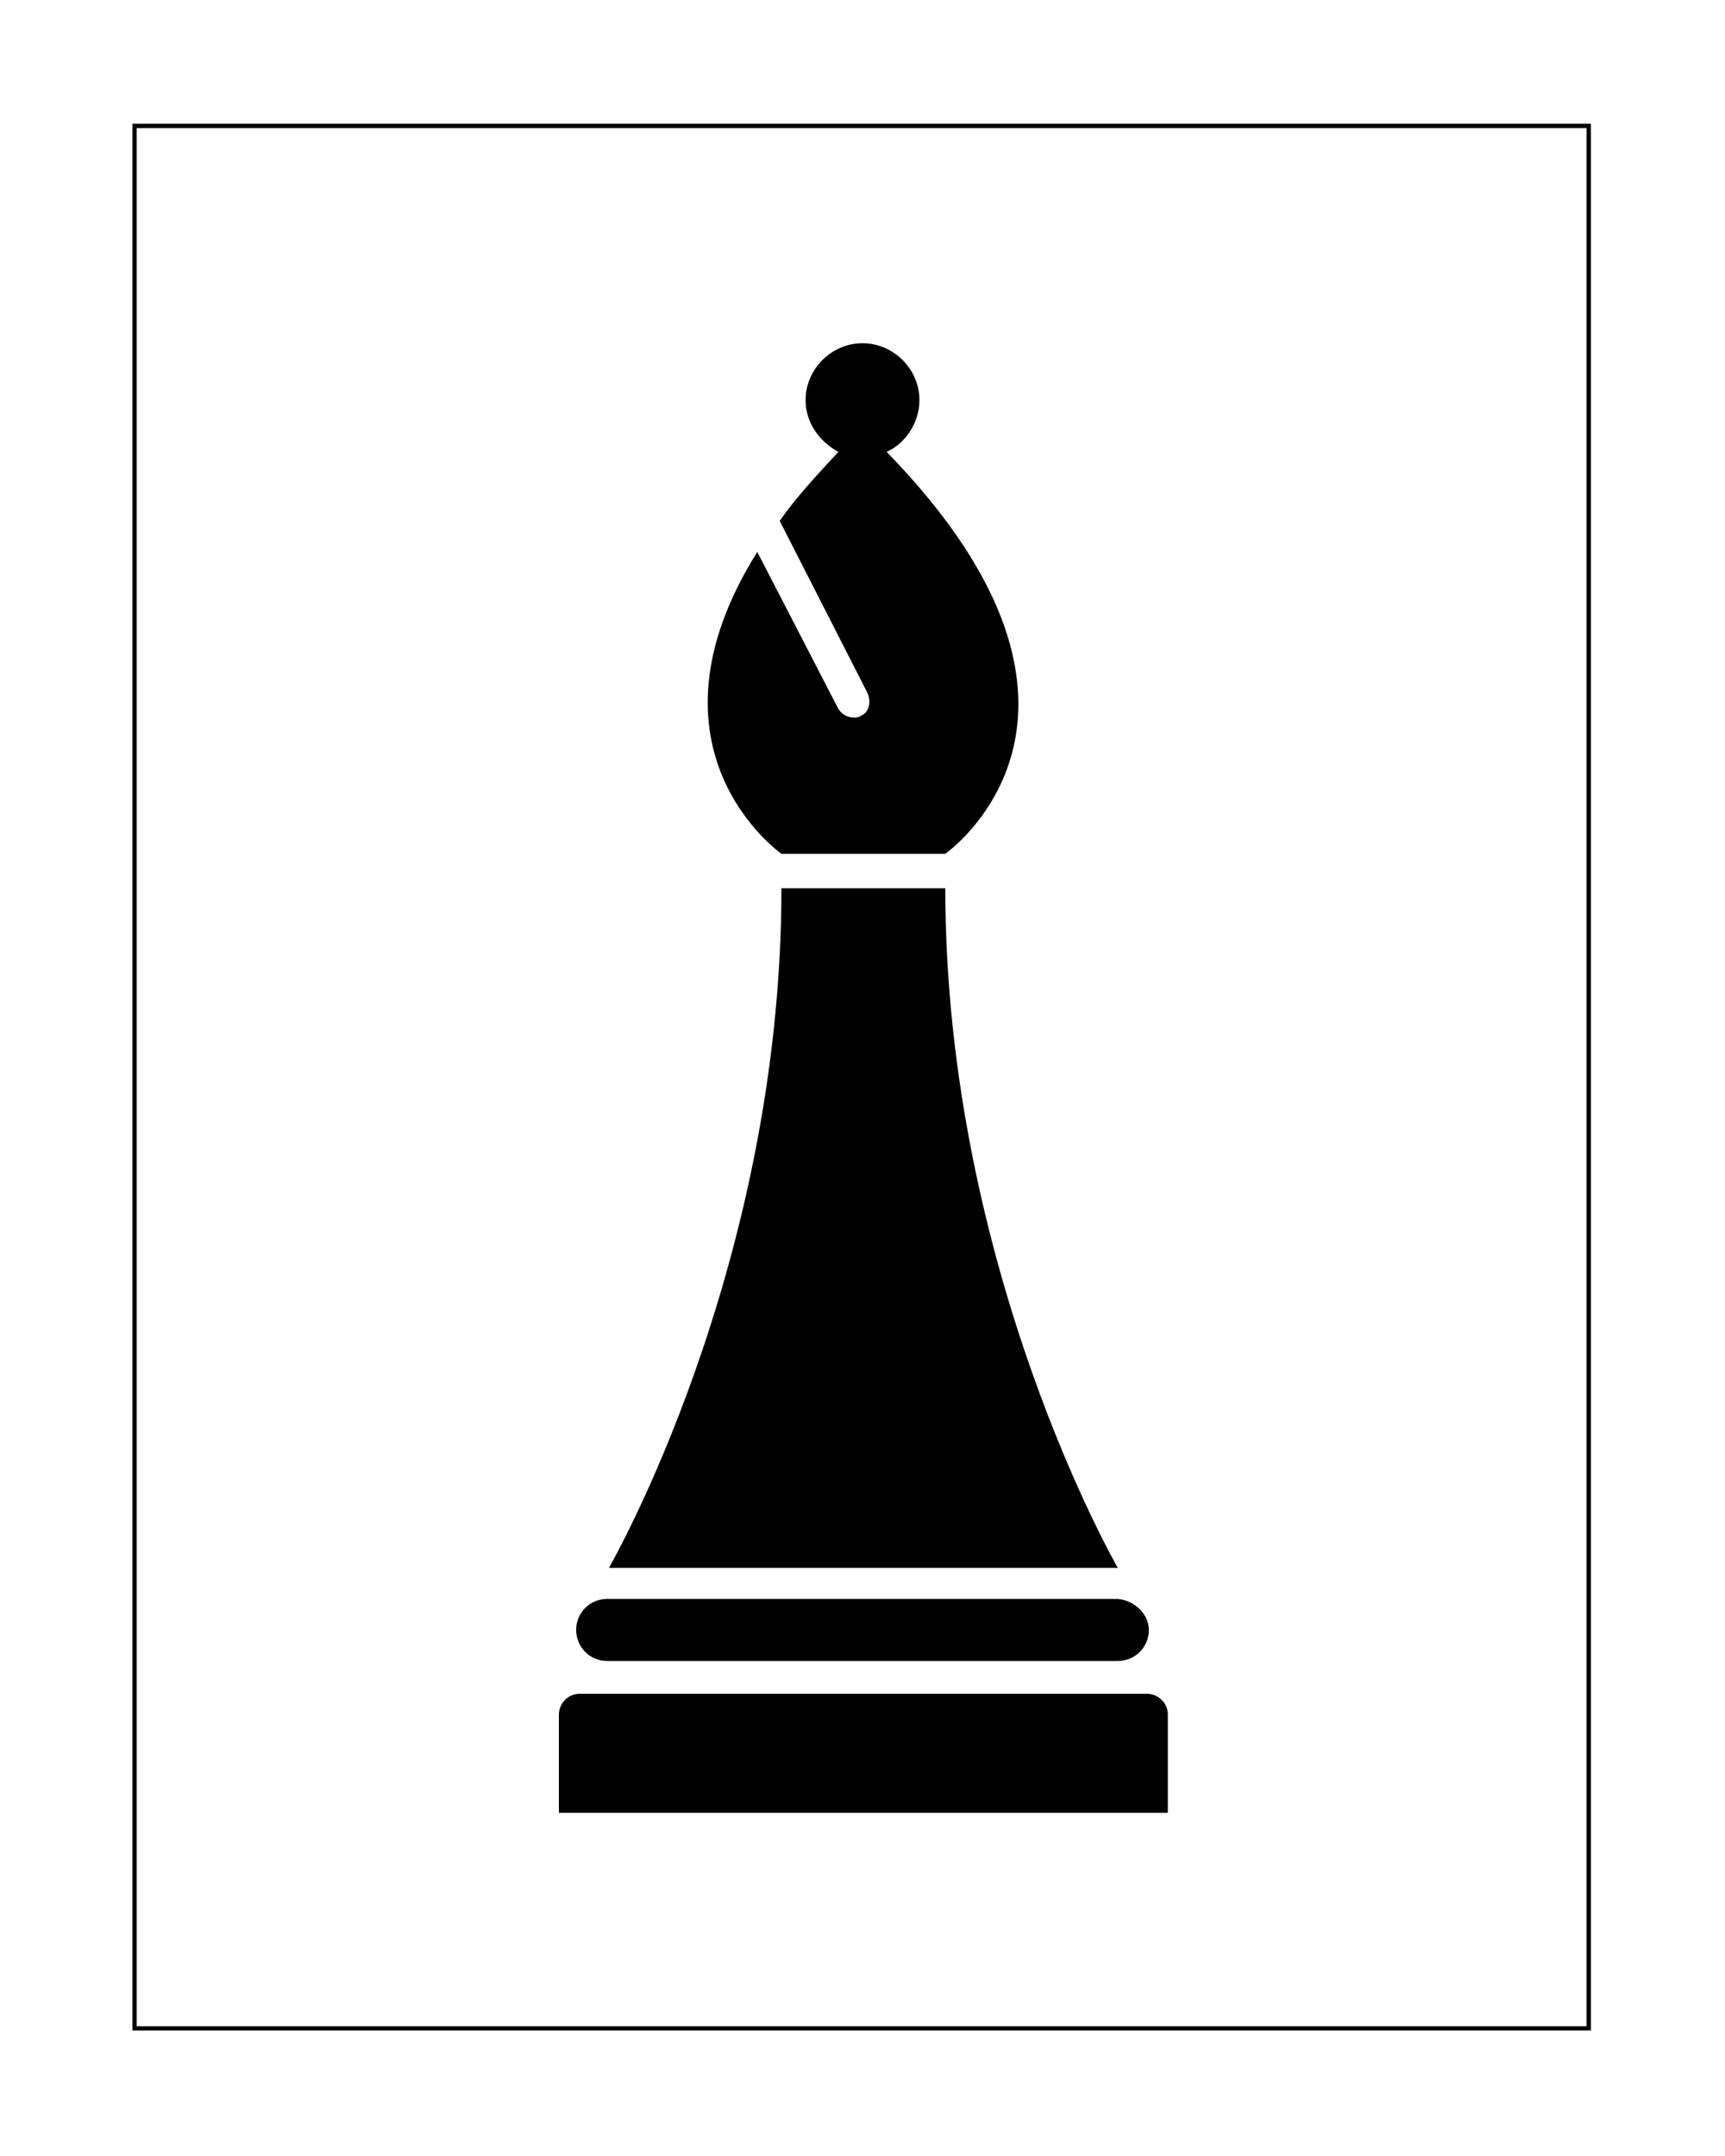 <?xml version="1.0" encoding="utf-8"?>
<!-- Generator: Adobe Illustrator 20.1.0, SVG Export Plug-In . SVG Version: 6.00 Build 0)  -->
<svg version="1.1" id="Livello_1" xmlns="http://www.w3.org/2000/svg" xmlns:xlink="http://www.w3.org/1999/xlink" x="0px" y="0px"
	 viewBox="0 0 100 125" style="enable-background:new 0 0 100 125;" xml:space="preserve">
<style type="text/css">
	.st0{fill:none;stroke:#000000;stroke-width:0.25;stroke-miterlimit:10;}
</style>
<g>
	<g>
		<path d="M66.6,94.5c0,1-0.8,1.8-1.8,1.8H35.2c-1,0-1.8-0.8-1.8-1.8l0,0c0-1,0.8-1.8,1.8-1.8h29.6C65.8,92.8,66.6,93.6,66.6,94.5
			L66.6,94.5z"/>
	</g>
	<g>
		<path d="M32.4,105.1v-5.7c0-0.6,0.5-1.2,1.2-1.2h32.9c0.6,0,1.2,0.5,1.2,1.2v5.7H32.4z"/>
	</g>
	<g>
		<path d="M64.8,90.9c0,0-10-17.3-10-39.4h-9.5c0,22.1-10,39.4-10,39.4H64.8z"/>
	</g>
	<g>
		<path d="M51.4,26.2c1.1-0.5,1.9-1.7,1.9-3c0-1.8-1.5-3.3-3.3-3.3s-3.3,1.5-3.3,3.3c0,1.3,0.8,2.4,1.9,3c-1.3,1.4-2.5,2.7-3.4,4
			l5.1,10c0.2,0.5,0.1,1.1-0.4,1.3c-0.1,0.1-0.3,0.1-0.4,0.1c-0.4,0-0.7-0.2-0.9-0.5L43.9,32c-7.2,11.5,1.4,17.5,1.4,17.5H50h4.8
			C54.8,49.5,66.3,41.5,51.4,26.2z"/>
	</g>
</g>
<rect x="7.8" y="7.3" class="st0" width="84.3" height="110.3"/>
</svg>
